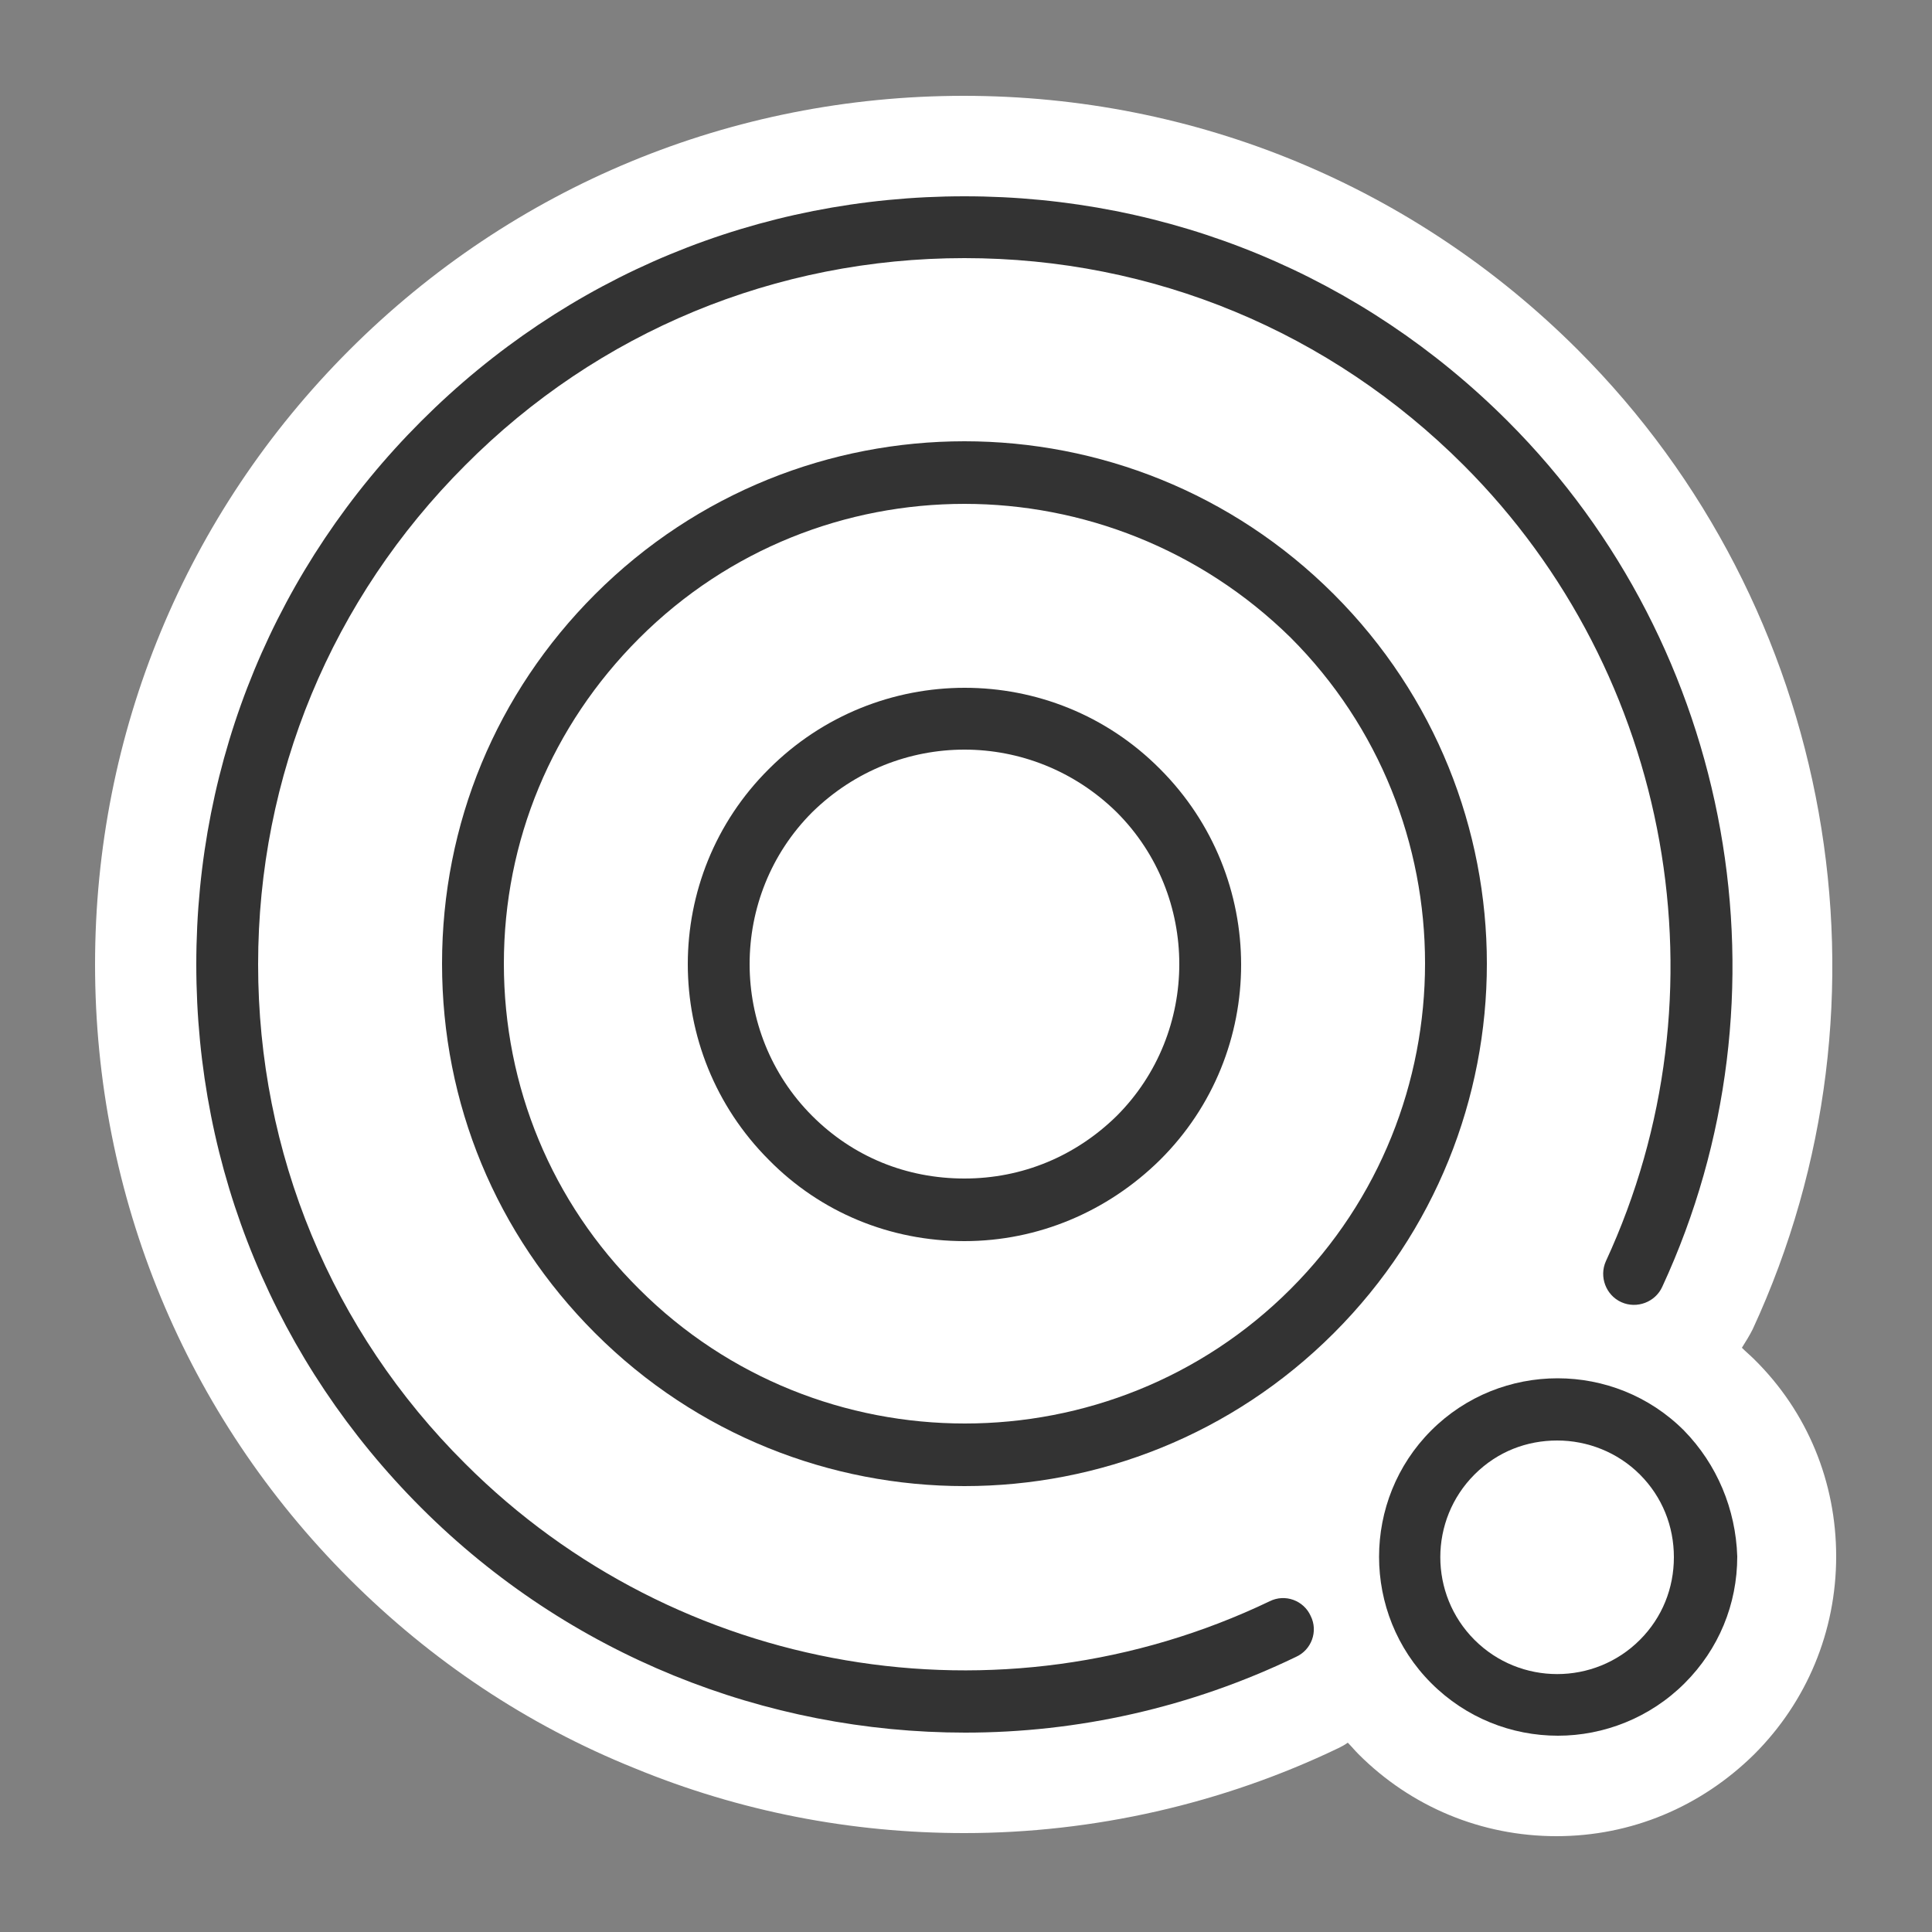 <svg xmlns="http://www.w3.org/2000/svg" viewBox="0 0 250 250">
	<rect x="0" y="0" width="250" height="250" fill="#808080" stroke="none"/>
	<g id="analog-sensor">
		<path fill="#FFF" d="M227 175.9c-.5-.5-1.1-1-1.6-1.5.5-.8 1-1.6 1.4-2.4 19.7-42.6 10.6-93.5-22.6-126.7-21.2-21.2-49.5-32.9-79.5-32.9S66.4 24.1 45.2 45.3C24 66.5 12.3 94.8 12.3 124.8s11.7 58.3 32.9 79.5c10.6 10.6 23 18.9 36.9 24.5 13.6 5.6 28 8.4 42.7 8.4 16.7 0 33.4-3.8 48.4-11 .4-.2.8-.4 1.2-.7.5.5.9 1 1.4 1.5 6.8 6.8 15.9 10.6 25.6 10.6s18.7-3.8 25.6-10.6c6.8-6.8 10.6-15.9 10.6-25.6 0-9.6-3.7-18.7-10.6-25.5z"/>
		<path fill="#333" d="M124.8 160.6c-9.6 0-18.6-3.7-25.3-10.5-14-14-14-36.7 0-50.6 14-14 36.7-14 50.6 0 14 14 14 36.7 0 50.6-6.8 6.7-15.8 10.5-25.3 10.5zm0-63.6c-7.1 0-14.2 2.7-19.7 8.1-10.8 10.8-10.8 28.5 0 39.3 5.3 5.3 12.2 8.1 19.7 8.1s14.4-2.9 19.7-8.1c10.8-10.8 10.8-28.5 0-39.3-5.5-5.4-12.6-8.1-19.7-8.1z"/>
		<path fill="#333" d="M124.8 192.3c-17.3 0-34.6-6.6-47.8-19.8-12.8-12.8-19.8-29.7-19.8-47.8s7-35 19.8-47.8c26.4-26.4 69.2-26.4 95.6 0 26.4 26.4 26.4 69.2 0 95.6-13.2 13.2-30.5 19.8-47.8 19.8zm0-127.1c-15.3 0-30.5 5.8-42.1 17.4-11.3 11.3-17.5 26.2-17.5 42.1 0 15.9 6.2 30.9 17.5 42.1 23.2 23.2 61.1 23.2 84.3 0 23.2-23.2 23.2-61.1 0-84.3-11.7-11.5-27-17.3-42.2-17.3z"/>
		<path fill="#333" d="M124.9 224.2c-25.8 0-51.3-10-70.4-29.1-18.8-18.8-29.1-43.7-29.1-70.3 0-26.6 10.3-51.5 29.1-70.3 18.8-18.8 43.7-29.1 70.3-29.1 26.6 0 51.5 10.3 70.3 29.1 29.3 29.3 37.4 74.4 20 112-.9 2-3.3 2.9-5.3 2-2-.9-2.9-3.3-2-5.3 16-34.6 8.6-76-18.4-103-17.3-17.3-40.2-26.8-64.6-26.8-24.4 0-47.4 9.5-64.6 26.8-17.3 17.3-26.8 40.2-26.8 64.6 0 24.4 9.5 47.4 26.8 64.6 27.4 27.4 69.2 34.5 104.1 17.8 2-1 4.4-.1 5.3 1.9 1 2 .1 4.4-1.9 5.3-13.7 6.6-28.3 9.8-42.8 9.8z"/>
		<path fill="#333" d="M217.9 185.1c-9-9-23.7-9-32.7 0-9 9-9 23.7 0 32.7 4.5 4.5 10.4 6.8 16.4 6.8 5.9 0 11.9-2.3 16.4-6.8 4.4-4.4 6.8-10.2 6.8-16.4-.2-6.1-2.6-11.9-6.9-16.3zm-5.7 27.1c-5.9 5.9-15.5 5.9-21.4 0-5.9-5.9-5.9-15.5 0-21.4 3-3 6.8-4.4 10.7-4.4 3.9 0 7.8 1.5 10.7 4.4 2.9 2.9 4.4 6.7 4.4 10.7 0 4-1.5 7.8-4.4 10.7z"/>
	</g>
</svg>

